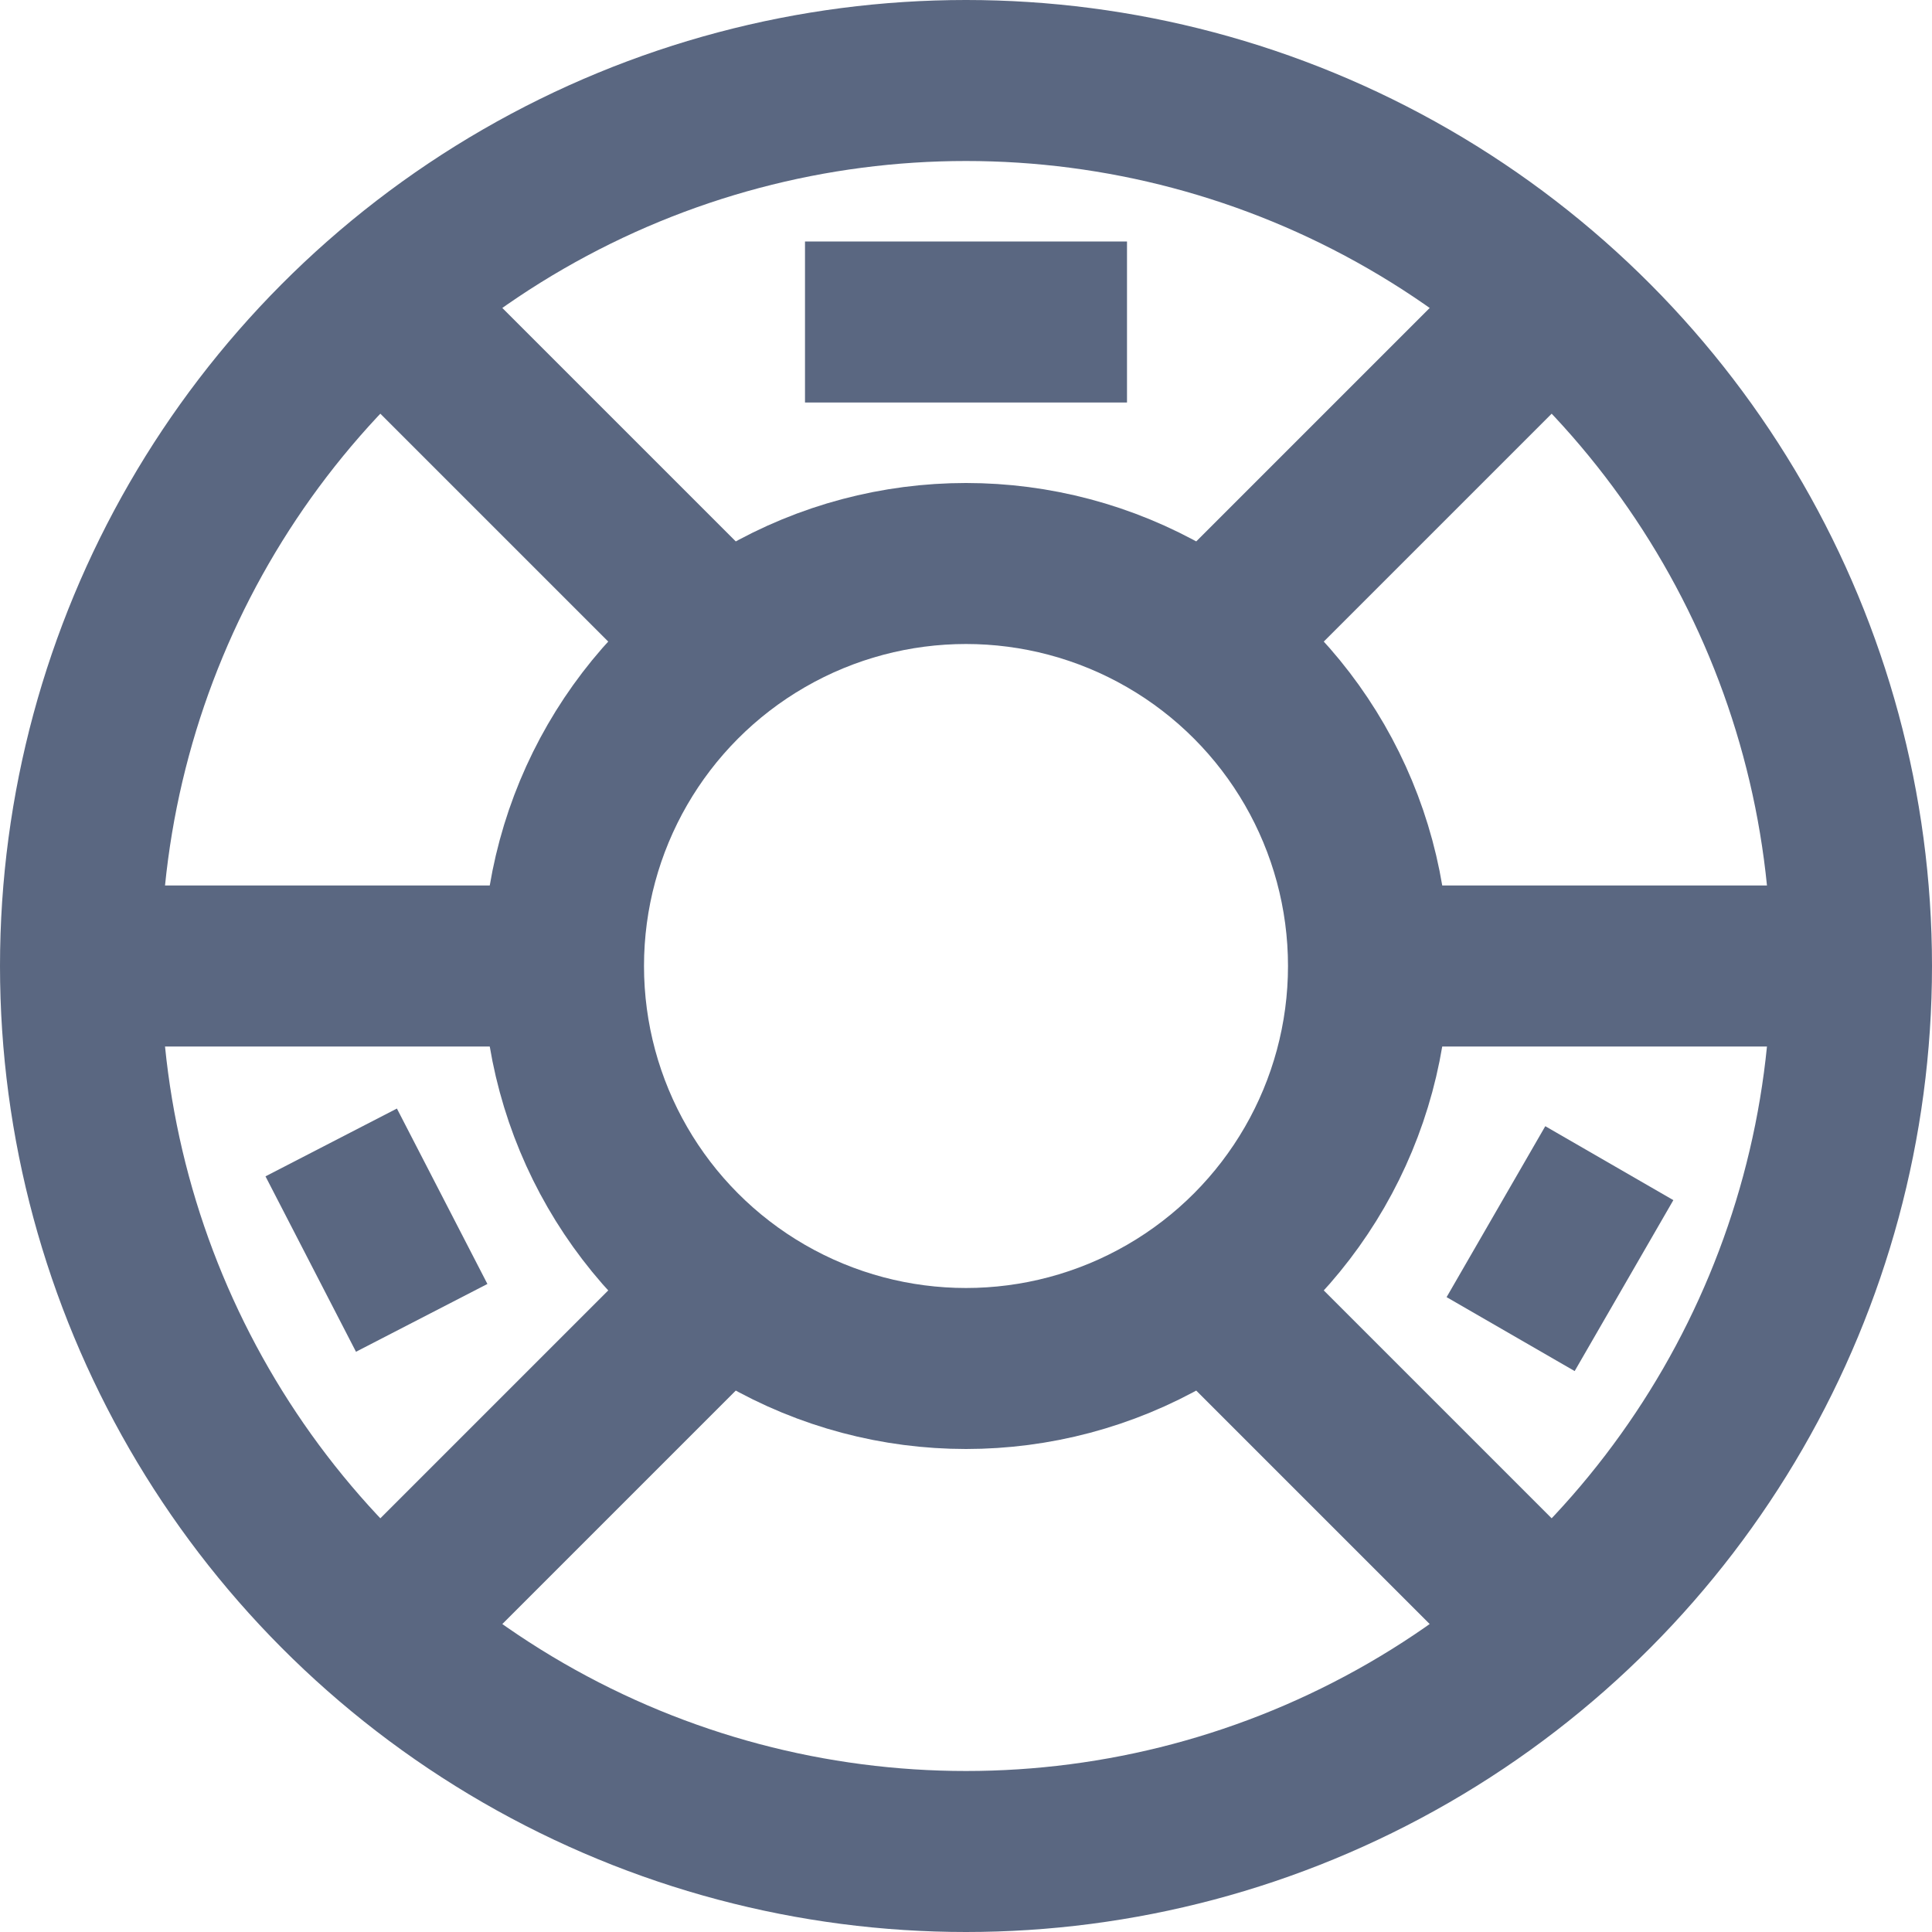 <svg width="24" height="24" viewBox="0 0 24 24" fill="none" xmlns="http://www.w3.org/2000/svg">
    <circle cx="12" cy="12" r="11" stroke="#5A6781" stroke-width="2"/>
    <circle cx="12" cy="12" r="5" stroke="#5A6781" stroke-width="2"/>
    <path d="M7 12H1M17 12H23M9 8L5 4M15 8L19 4M15 16L19 20M9 16L5 20" stroke="#5A6781" stroke-width="2"/>
    <rect x="3.298" y="14.613" width="1.837" height="2.452" transform="rotate(-27.29 3.298 14.613)" fill="#5A6781"/>
    <rect x="19.561" y="17.032" width="1.837" height="2.452" transform="rotate(-150 19.561 17.032)" fill="#5A6781"/>
    <rect x="10" y="5" width="2" height="4" transform="rotate(-90 10 5)" fill="#5A6781"/>
</svg>
